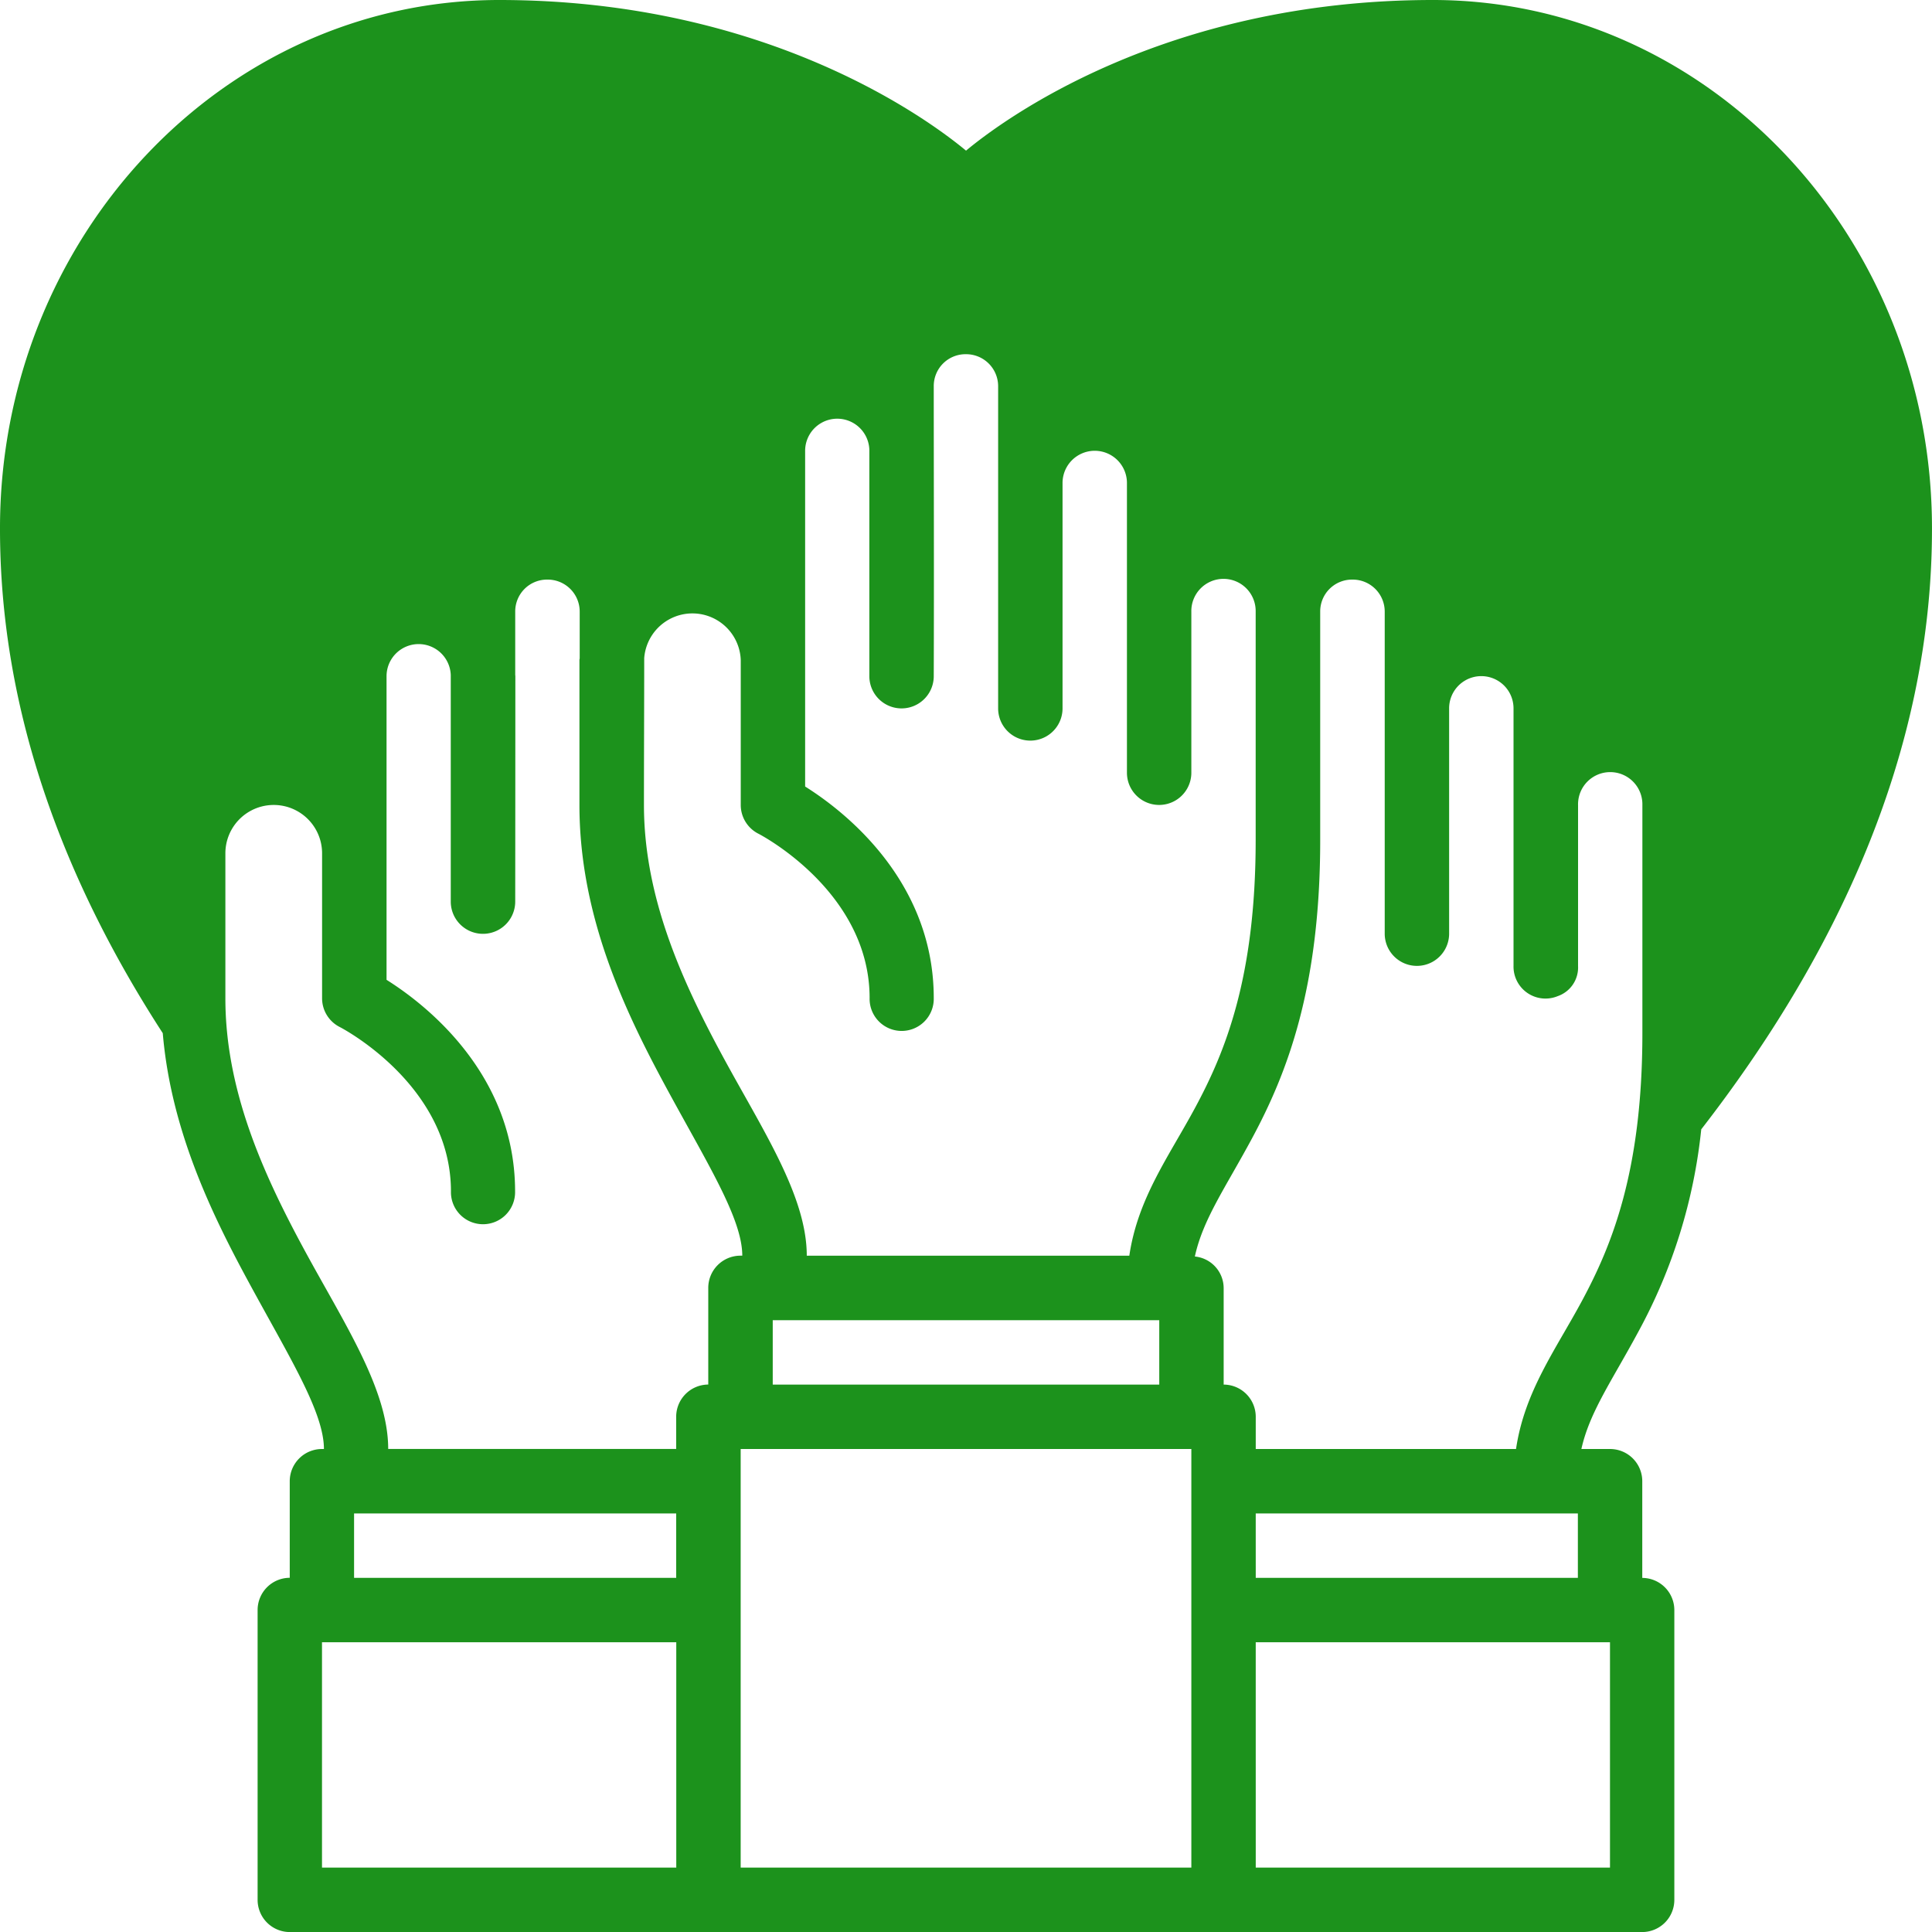 <svg xmlns="http://www.w3.org/2000/svg" width="103.886" height="103.886" viewBox="0 0 103.886 103.886">
  <g id="layer1" transform="translate(1003.471 32.243)">
    <path id="path859" d="M27.37.529C12.515.529.536,13.317.529,28.919.516,38.941,4.087,48.072,9.281,56.084c.431,5.077,2.511,9.481,4.5,13.165,2.228,4.132,4.166,7.169,4.166,9.195h-.1a1.732,1.732,0,0,0-1.738,1.725v5.2A1.732,1.732,0,0,0,14.381,87.1v15.58a1.732,1.732,0,0,0,1.725,1.738h72.73a1.731,1.731,0,0,0,1.724-1.738V87.1a1.731,1.731,0,0,0-1.724-1.725v-5.2A1.732,1.732,0,0,0,87.1,78.444H85.562c.44-1.986,1.635-3.653,3.067-6.314a28.918,28.918,0,0,0,3.378-10.875c7.107-9.163,12.422-20.093,12.407-32.336C104.408,13.317,92.43.529,77.574.529c-14.517,0-23.207,6.527-25.1,8.1C50.577,7.056,41.887.529,27.37.529Zm25.1,19.046A1.721,1.721,0,0,1,54.2,21.3V38.621a1.731,1.731,0,1,0,3.463,0V26.5a1.731,1.731,0,0,1,3.463,0v15.58a1.731,1.731,0,1,0,3.463,0V33.433a1.73,1.73,0,1,1,3.459-.014c0,4.089,0,8.036,0,12.276,0,7.457-1.669,11.453-3.257,14.4-1.415,2.63-3.081,4.861-3.537,7.954H43.91c0-3.244-2.427-6.84-4.575-10.825s-4.18-8.465-4.18-13.408c0-2.641.014-5.261.014-7.9a2.6,2.6,0,0,1,5.191.108v7.795a1.732,1.732,0,0,0,.96,1.545s5.969,3.062,5.969,8.833a1.725,1.725,0,1,0,3.449,0c0-6.785-5.557-10.519-6.916-11.376q0-9.029,0-18.058a1.727,1.727,0,0,1,3.453-.051V36.889a1.731,1.731,0,1,0,3.463,0c.019-5.292,0-10.968,0-15.59A1.709,1.709,0,0,1,52.465,19.575Zm-22.5,12.12A1.719,1.719,0,0,1,31.7,33.42v2.5c0,.035-.014.067-.014.1v7.795c0,5.877,2.358,10.914,4.586,15.045s4.17,7.164,4.17,9.188h-.091a1.732,1.732,0,0,0-1.738,1.742v5.188a1.732,1.732,0,0,0-1.725,1.725v1.738l-15.485,0c0-3.246-2.427-6.844-4.575-10.828s-4.18-8.461-4.18-13.4v-7.8a2.6,2.6,0,0,1,5.2,0v7.8a1.731,1.731,0,0,0,.96,1.545s5.969,3.062,5.969,8.833a1.725,1.725,0,1,0,3.449,0c0-6.785-5.553-10.519-6.912-11.376V36.882a1.727,1.727,0,0,1,3.453-.051V49.009a1.733,1.733,0,0,0,3.466,0q.006-6.066.007-12.127c0-.023-.007-.044-.007-.068v-3.4A1.71,1.71,0,0,1,29.964,31.695Zm43.279,0a1.72,1.72,0,0,1,1.738,1.725V50.734a1.731,1.731,0,1,0,3.463,0V38.617a1.731,1.731,0,0,1,3.463,0V52.472a1.719,1.719,0,0,0,2.37,1.623,1.629,1.629,0,0,0,1.1-1.623V43.818a1.73,1.73,0,1,1,3.459,0V56.087c0,7.457-1.669,11.457-3.257,14.406-1.415,2.629-3.08,4.859-3.537,7.95H68.052V76.705a1.732,1.732,0,0,0-1.725-1.725V69.793a1.714,1.714,0,0,0-1.549-1.7c.434-2,1.633-3.677,3.074-6.354,1.871-3.476,3.666-8.064,3.666-16.039V33.426A1.71,1.71,0,0,1,73.243,31.695ZM42.08,71.518H62.864v3.463H42.08Zm-1.724,6.926H64.589v22.509H40.356ZM19.568,81.91H36.889v3.463H19.568Zm48.483,0H85.373v3.463H68.052ZM17.843,88.836H36.893v12.117H17.843Zm50.208,0H87.1v12.117H68.052Z" transform="translate(-1004 -32.772)" fill="#1c921c"/>
  </g>
</svg>
